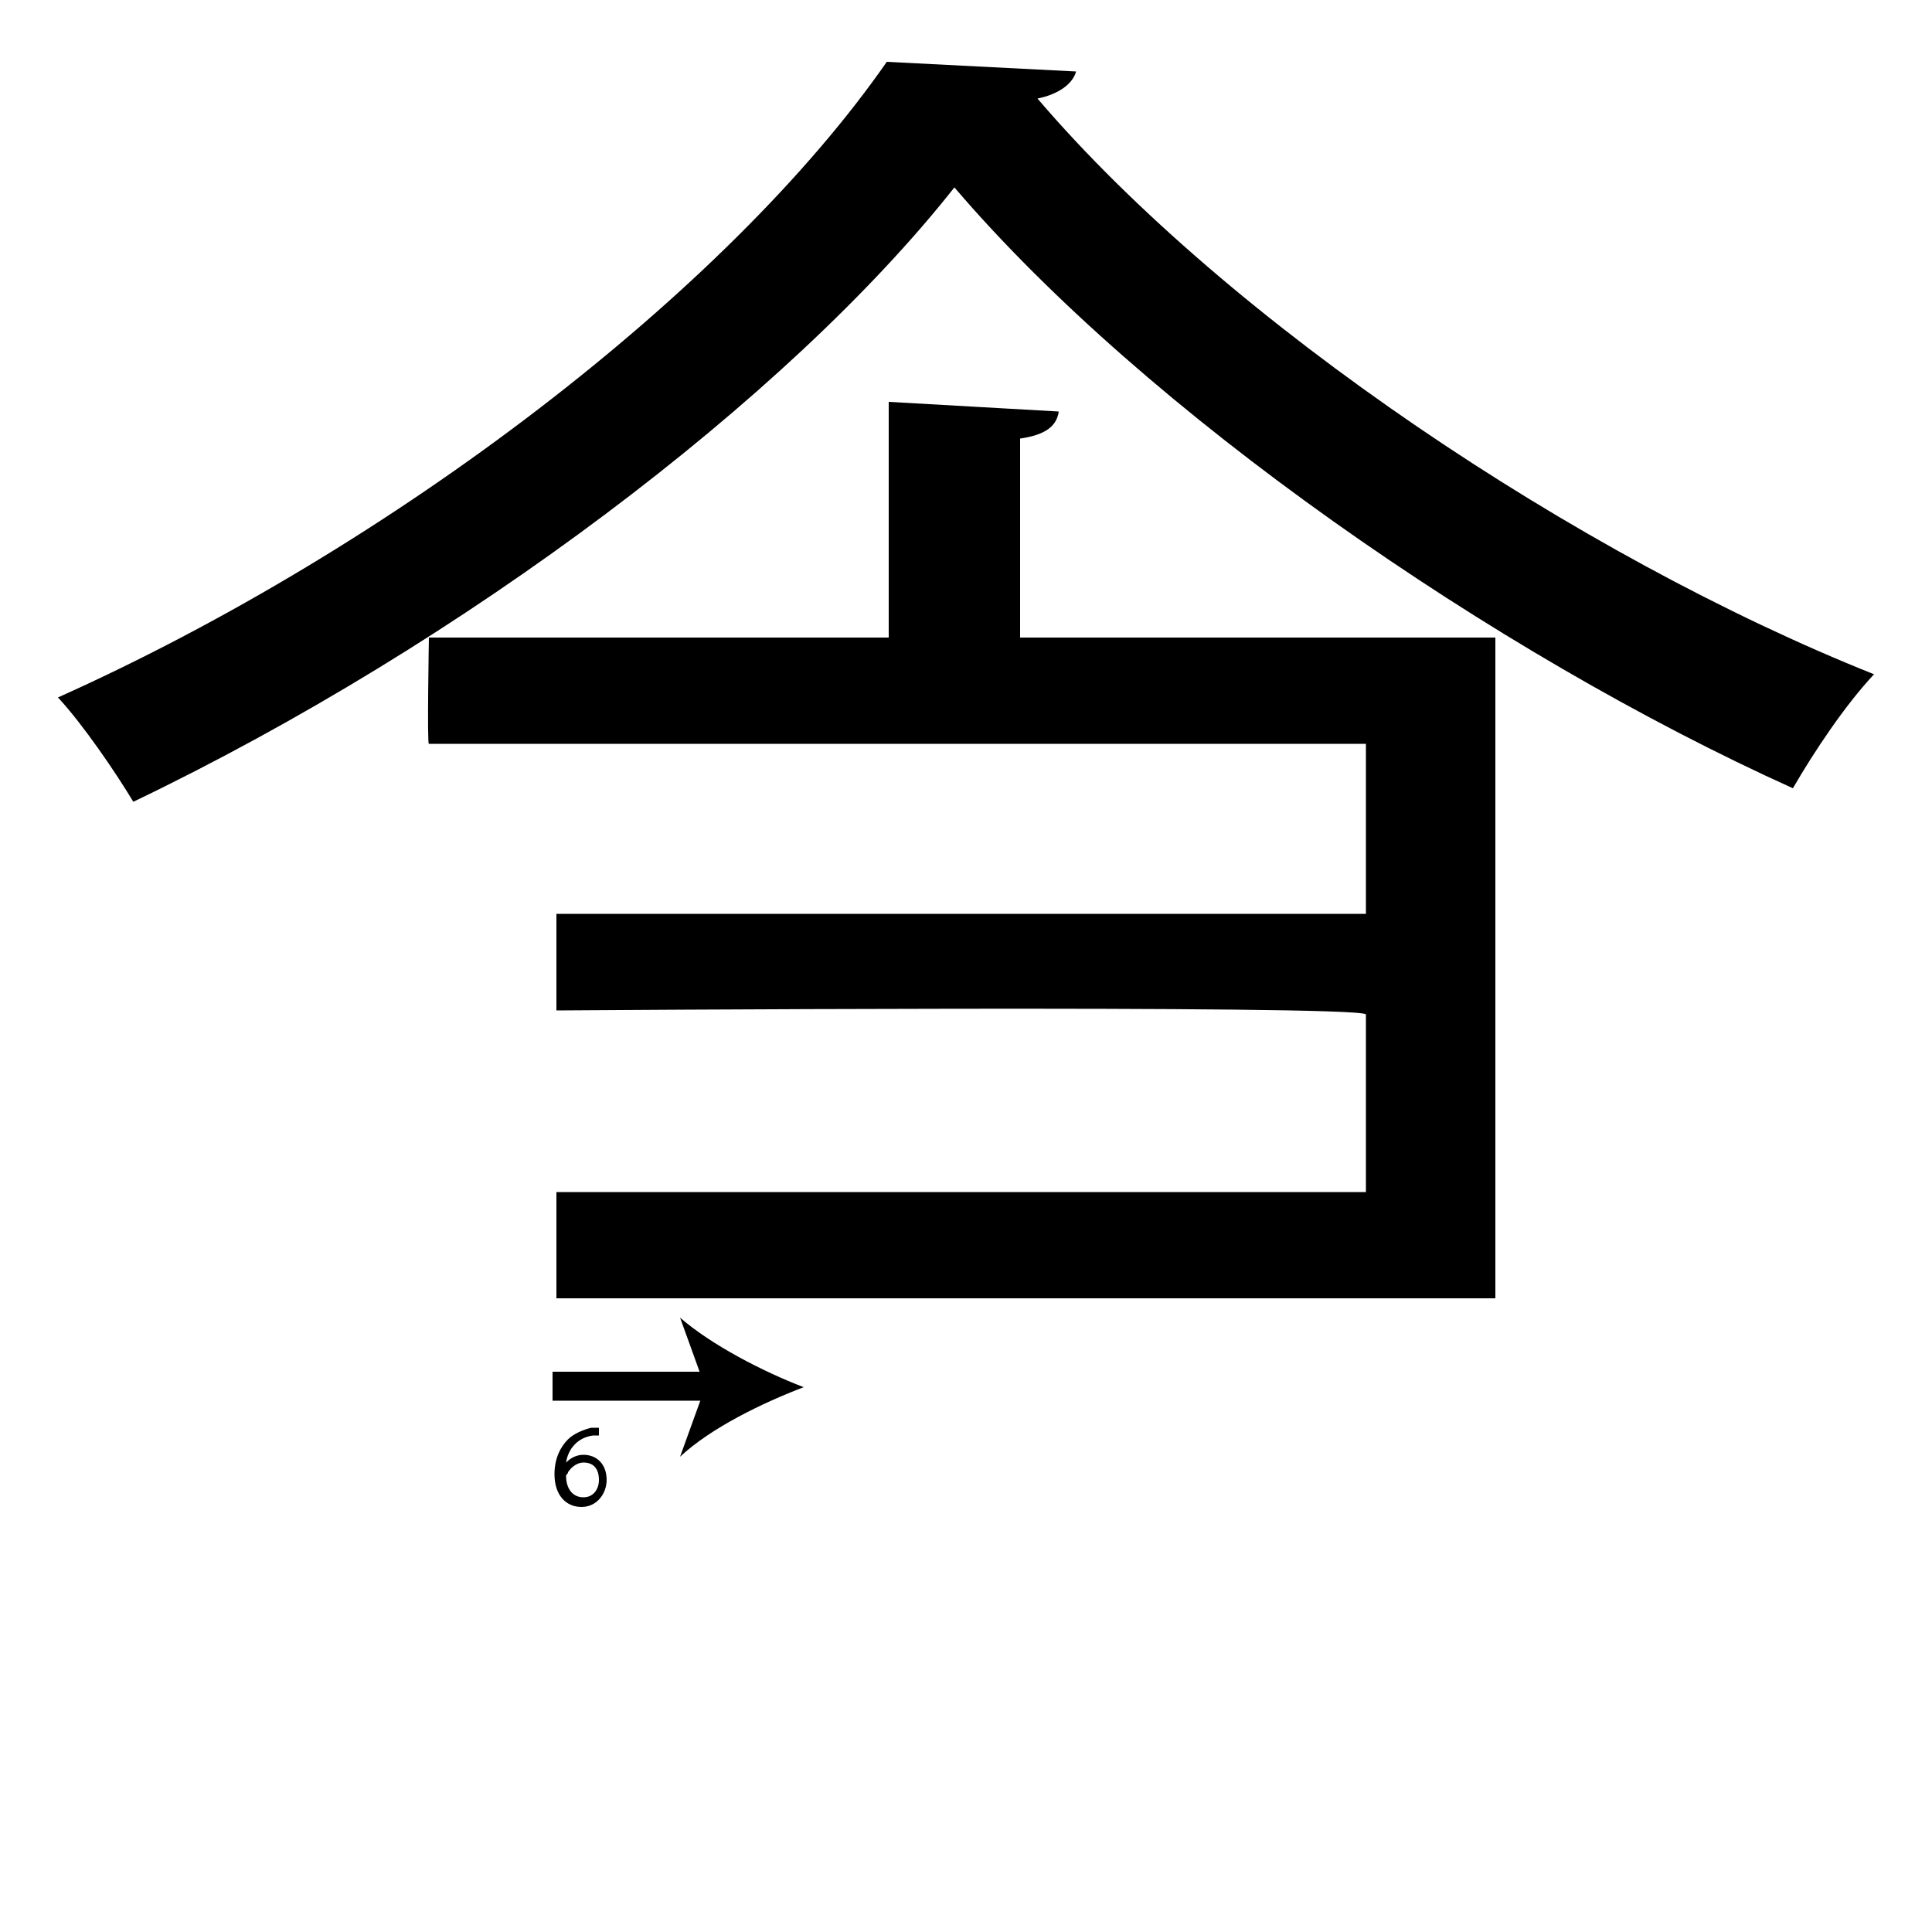 <?xml version="1.0" encoding="utf-8"?>
<!-- Generator: Adobe Illustrator 26.2.1, SVG Export Plug-In . SVG Version: 6.00 Build 0)  -->
<svg version="1.1" xmlns="http://www.w3.org/2000/svg" xmlns:xlink="http://www.w3.org/1999/xlink" x="0px" y="0px"
	 viewBox="0 0 100 100" style="enable-background:new 0 0 100 100;" xml:space="preserve" width = "100px" height = "100px">
<style type="text/css">
	.st0{display:none;}
	.st1{display:inline;}
</style>

		<path d="M55.7,3.7c-0.2,0.7-1,1.2-2,1.4c9.9,11.6,28,23.7,43.3,29.8c-1.5,1.6-3.1,4-4.2,5.9c-15.5-7-33.5-19.5-43.4-31.1
			C40.8,20.6,24,33.3,6.9,41.5C6,40,4.3,37.5,3,36.1C20.4,28.3,37.7,15,45.9,3.2L55.7,3.7z M28.8,47.3h41.9v-8.8H22.2
			c-0.1,0.1,0-5.5,0-5.5H46V20.8l8.8,0.5c-0.1,0.7-0.6,1.2-2,1.4V33h24.6v34.2H51.6h-6.9H28.8v-5.5h41.9v-9.2
			C70,52,28.8,52.3,28.8,52.3V47.3h41.9"/>

		<path d="M28.6,71.8c0.6,0,13,0,13,0"/>
		
			<rect x="28.6" y="71" width="8.4" height="1.5"/>
		
				<path d="M41.6,71.8c-2.1,0.8-4.8,2.1-6.4,3.6l1.3-3.6l-1.3-3.6C36.8,69.6,39.5,71,41.6,71.8z"/>

		<path d="M31.1,74.3c-0.1,0-0.2,0-0.4,0c-0.8,0.1-1.3,0.7-1.4,1.4h0c0.2-0.2,0.5-0.4,0.9-0.4c0.7,0,1.2,0.5,1.2,1.3
			c0,0.7-0.5,1.4-1.3,1.4c-0.8,0-1.4-0.6-1.4-1.7c0-0.8,0.3-1.4,0.7-1.8c0.3-0.3,0.8-0.5,1.2-0.6c0.2,0,0.3,0,0.4,0V74.3z M31,76.6
			c0-0.6-0.3-0.9-0.8-0.9c-0.3,0-0.6,0.2-0.8,0.5c0,0.1-0.1,0.1-0.1,0.2c0,0.6,0.3,1.1,0.9,1.1C30.7,77.5,31,77.1,31,76.6z"/>


 </svg>